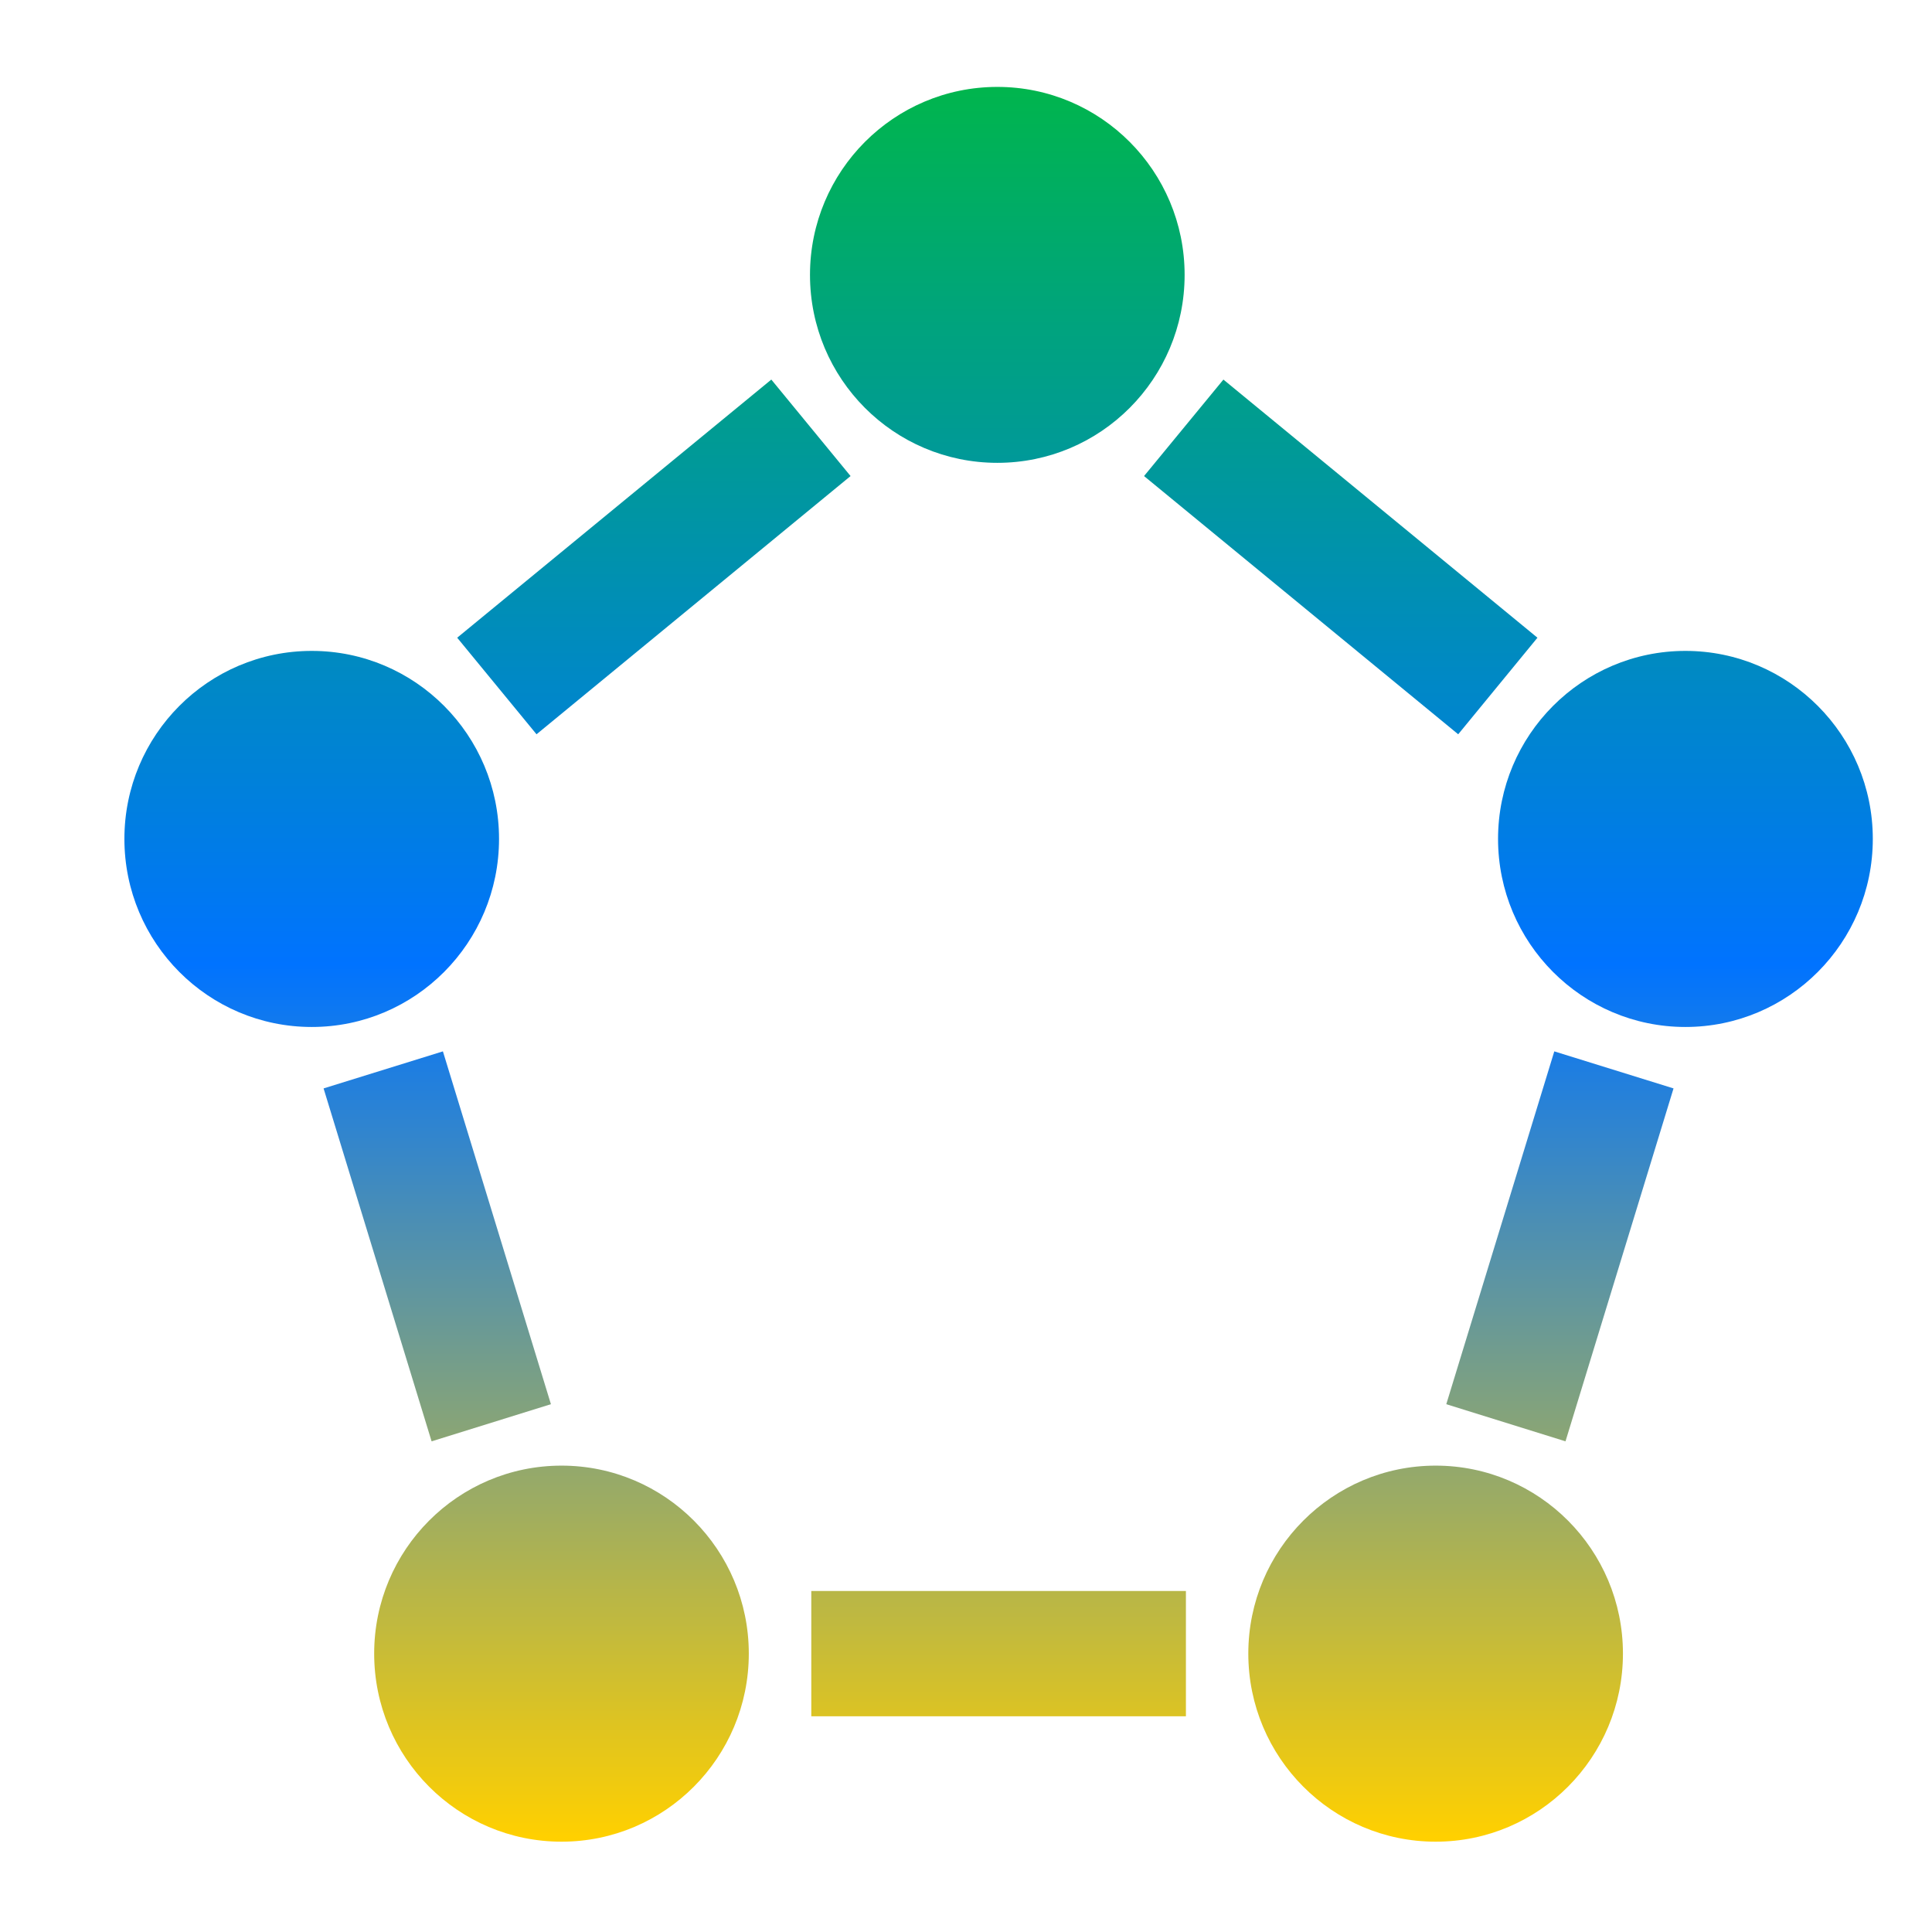<svg xmlns="http://www.w3.org/2000/svg" xmlns:xlink="http://www.w3.org/1999/xlink" width="64" height="64" viewBox="0 0 64 64" version="1.1"><defs><linearGradient id="linear0" x1="0%" x2="0%" y1="0%" y2="100%"><stop offset="0%" style="stop-color:#00b54e; stop-opacity:1"/><stop offset="50%" style="stop-color:#0073ff; stop-opacity:1"/><stop offset="100%" style="stop-color:#ffd000; stop-opacity:1"/></linearGradient></defs><g id="surface1"><path style=" stroke:none;fill-rule:nonzero;fill:url(#linear0);" d="M 33.039 2.879 C 29.609 2.879 26.832 5.668 26.832 9.105 C 26.832 12.547 29.609 15.332 33.039 15.332 C 36.465 15.332 39.242 12.547 39.242 9.105 C 39.242 5.668 36.465 2.879 33.039 2.879 Z M 25.551 12.574 L 15.145 21.125 L 17.773 24.324 L 28.176 15.77 Z M 40.527 12.574 L 37.898 15.77 L 48.305 24.324 L 50.93 21.125 Z M 10.328 21.562 C 6.898 21.562 4.121 24.352 4.121 27.789 C 4.121 31.23 6.898 34.02 10.328 34.02 C 13.754 34.02 16.531 31.23 16.531 27.789 C 16.531 24.352 13.754 21.562 10.328 21.562 Z M 55.832 21.562 C 52.406 21.562 49.625 24.352 49.625 27.789 C 49.625 31.23 52.406 34.02 55.832 34.02 C 59.258 34.02 62.039 31.23 62.039 27.789 C 62.039 24.352 59.258 21.562 55.832 21.562 Z M 14.672 34.828 L 10.719 36.055 L 14.297 47.746 L 18.25 46.516 Z M 51.488 34.828 L 47.91 46.516 L 51.859 47.746 L 55.438 36.055 Z M 18.602 48.551 C 15.172 48.551 12.395 51.34 12.395 54.777 C 12.395 58.219 15.172 61.008 18.602 61.008 C 22.027 61.008 24.805 58.219 24.805 54.777 C 24.805 51.34 22.027 48.551 18.602 48.551 Z M 47.559 48.551 C 44.133 48.551 41.352 51.34 41.352 54.777 C 41.352 58.219 44.133 61.008 47.559 61.008 C 50.984 61.008 53.762 58.219 53.762 54.777 C 53.762 51.34 50.984 48.551 47.559 48.551 Z M 26.875 52.703 L 26.875 56.855 L 39.285 56.855 L 39.285 52.703 Z M 26.875 52.703 "/></g></svg>
